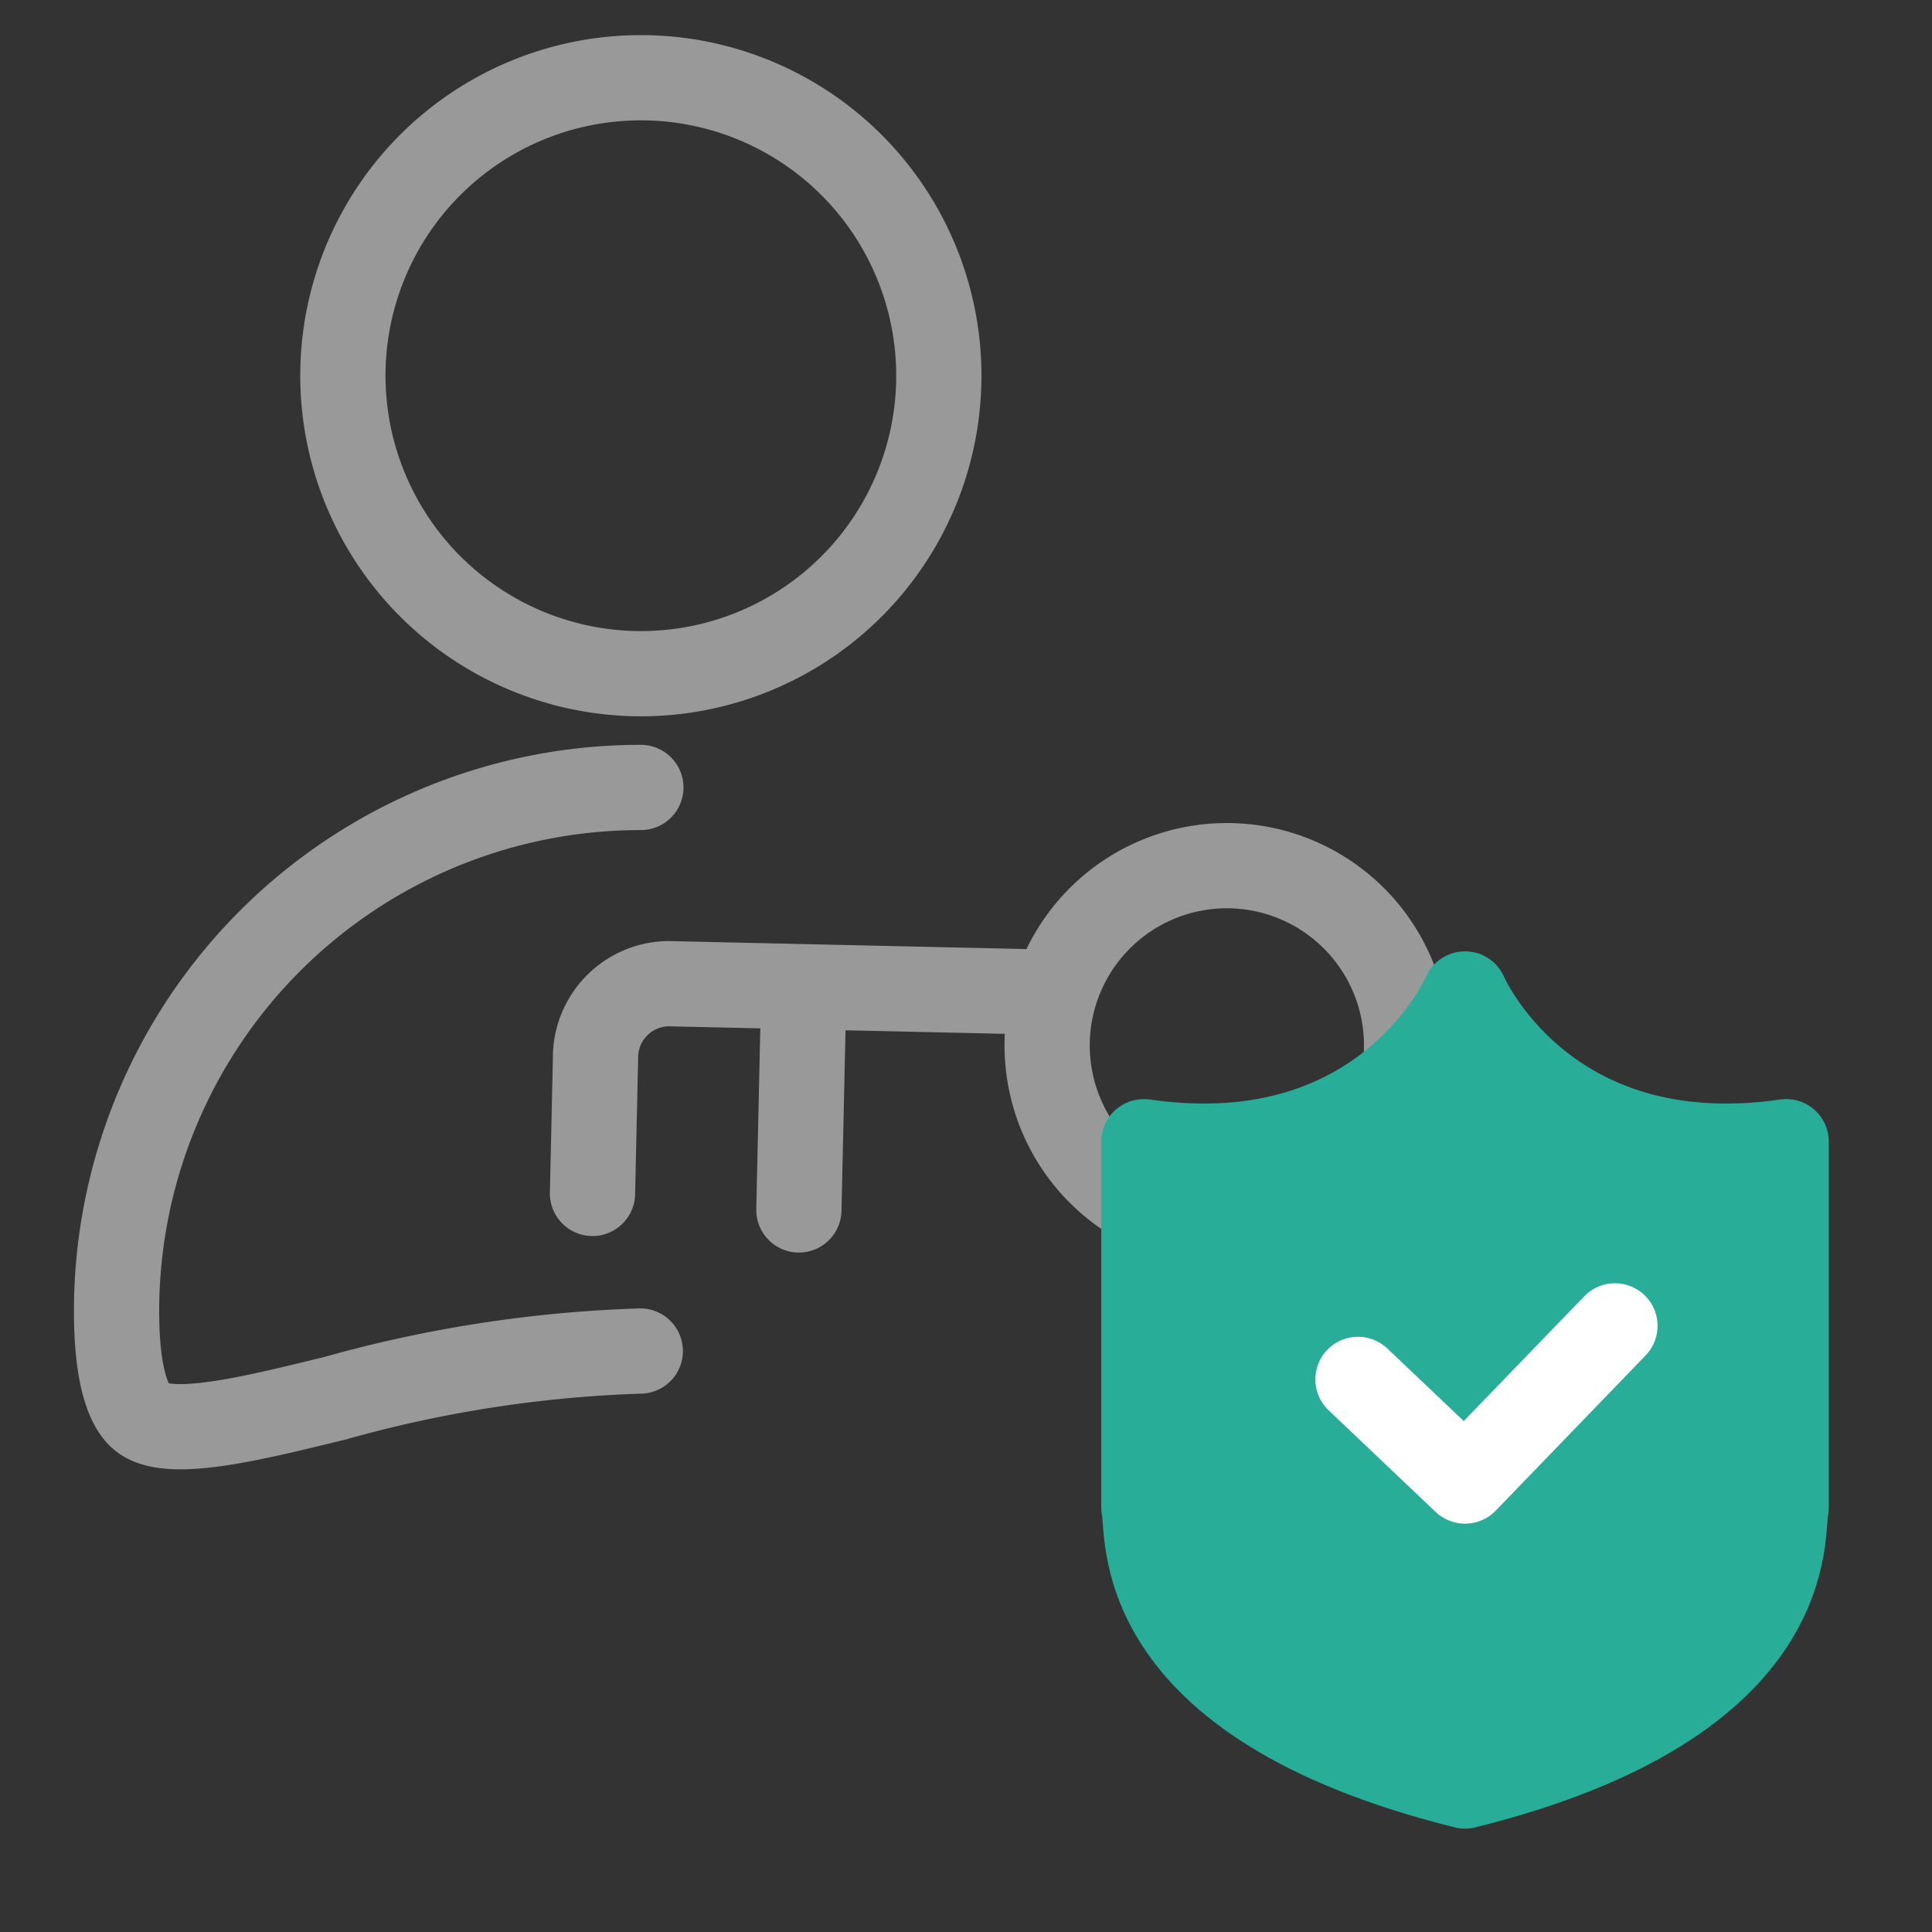 <svg xmlns="http://www.w3.org/2000/svg" xmlns:xlink="http://www.w3.org/1999/xlink" width="34" height="34" viewBox="0 0 34 34">
  <rect x="0" y="0" width="34" height="34" fill="#333333" stroke="none"/>
  <defs>
    <clipPath id="clip-path">
      <rect id="사각형_15565" data-name="사각형 15565" width="34" height="34" transform="translate(0 0)" fill="none" stroke="#999" stroke-width="1.5"/>
    </clipPath>
    <clipPath id="clip-path-2">
      <rect id="사각형_15564" data-name="사각형 15564" width="16" height="21" transform="translate(-1.565 -3.839)" fill="none" stroke="#27ad98" stroke-width="1.5"/>
    </clipPath>
  </defs>
  <g id="icon_osauth" transform="translate(0 0)" clip-path="url(#clip-path)">
    <g id="그룹_852" data-name="그룹 852" transform="translate(1.301 0.618)">
      <path id="패스_627" data-name="패스 627" d="M4.733,5.994a5.244,5.244,0,1,1,5.244,5.244A5.249,5.249,0,0,1,4.733,5.994ZM9.967,23.158a22.446,22.446,0,0,0-5.374.831c-1.431.35-2.912.721-3.393.34-.17-.13-.45-.55-.45-1.881A9.221,9.221,0,0,1,9.957,13.24h.02" transform="translate(0 0)" fill="none" stroke="#999" stroke-linecap="round" stroke-width="1.5"/>
      <path id="패스_628" data-name="패스 628" d="M22.717,15.756a3.163,3.163,0,1,1-4.452-.428A3.162,3.162,0,0,1,22.717,15.756Z" transform="translate(0.013 0.011)" fill="none" stroke="#999" stroke-miterlimit="10" stroke-width="1.5"/>
      <path id="패스_629" data-name="패스 629" d="M16.883,16.825l-6.441-.144A1.3,1.3,0,0,0,9.172,18l-.053,2.372" transform="translate(0.007 0.012)" fill="none" stroke="#999" stroke-linecap="round" stroke-miterlimit="10" stroke-width="1.5"/>
      <line id="선_263" data-name="선 263" y1="3.71" x2="0.083" transform="translate(12.758 16.965)" fill="none" stroke="#999" stroke-linecap="round" stroke-miterlimit="10" stroke-width="1.5"/>
      <g id="그룹_851" data-name="그룹 851" transform="translate(18.264 16.221)" clip-path="url(#clip-path-2)">
        <path id="패스_630" data-name="패스 630" d="M8.652,3S7.278,6.218,3,5.6v6.439c.111.374-.382,3.4,5.652,4.9,6.034-1.5,5.541-4.525,5.652-4.9V5.6C10.027,6.218,8.652,3,8.652,3Z" transform="translate(-2.435 -2.347)" fill="#27ad98" stroke="#27ad98" stroke-linecap="round" stroke-linejoin="round" stroke-width="1.5"/>
        <path id="패스_631" data-name="패스 631" d="M23,34.942l1.884,1.789L27.522,34" transform="translate(-18.667 -27.506)" fill="none" stroke="#fff" stroke-linecap="round" stroke-linejoin="round" stroke-width="1.5"/>
      </g>
    </g>
  </g>
</svg>

